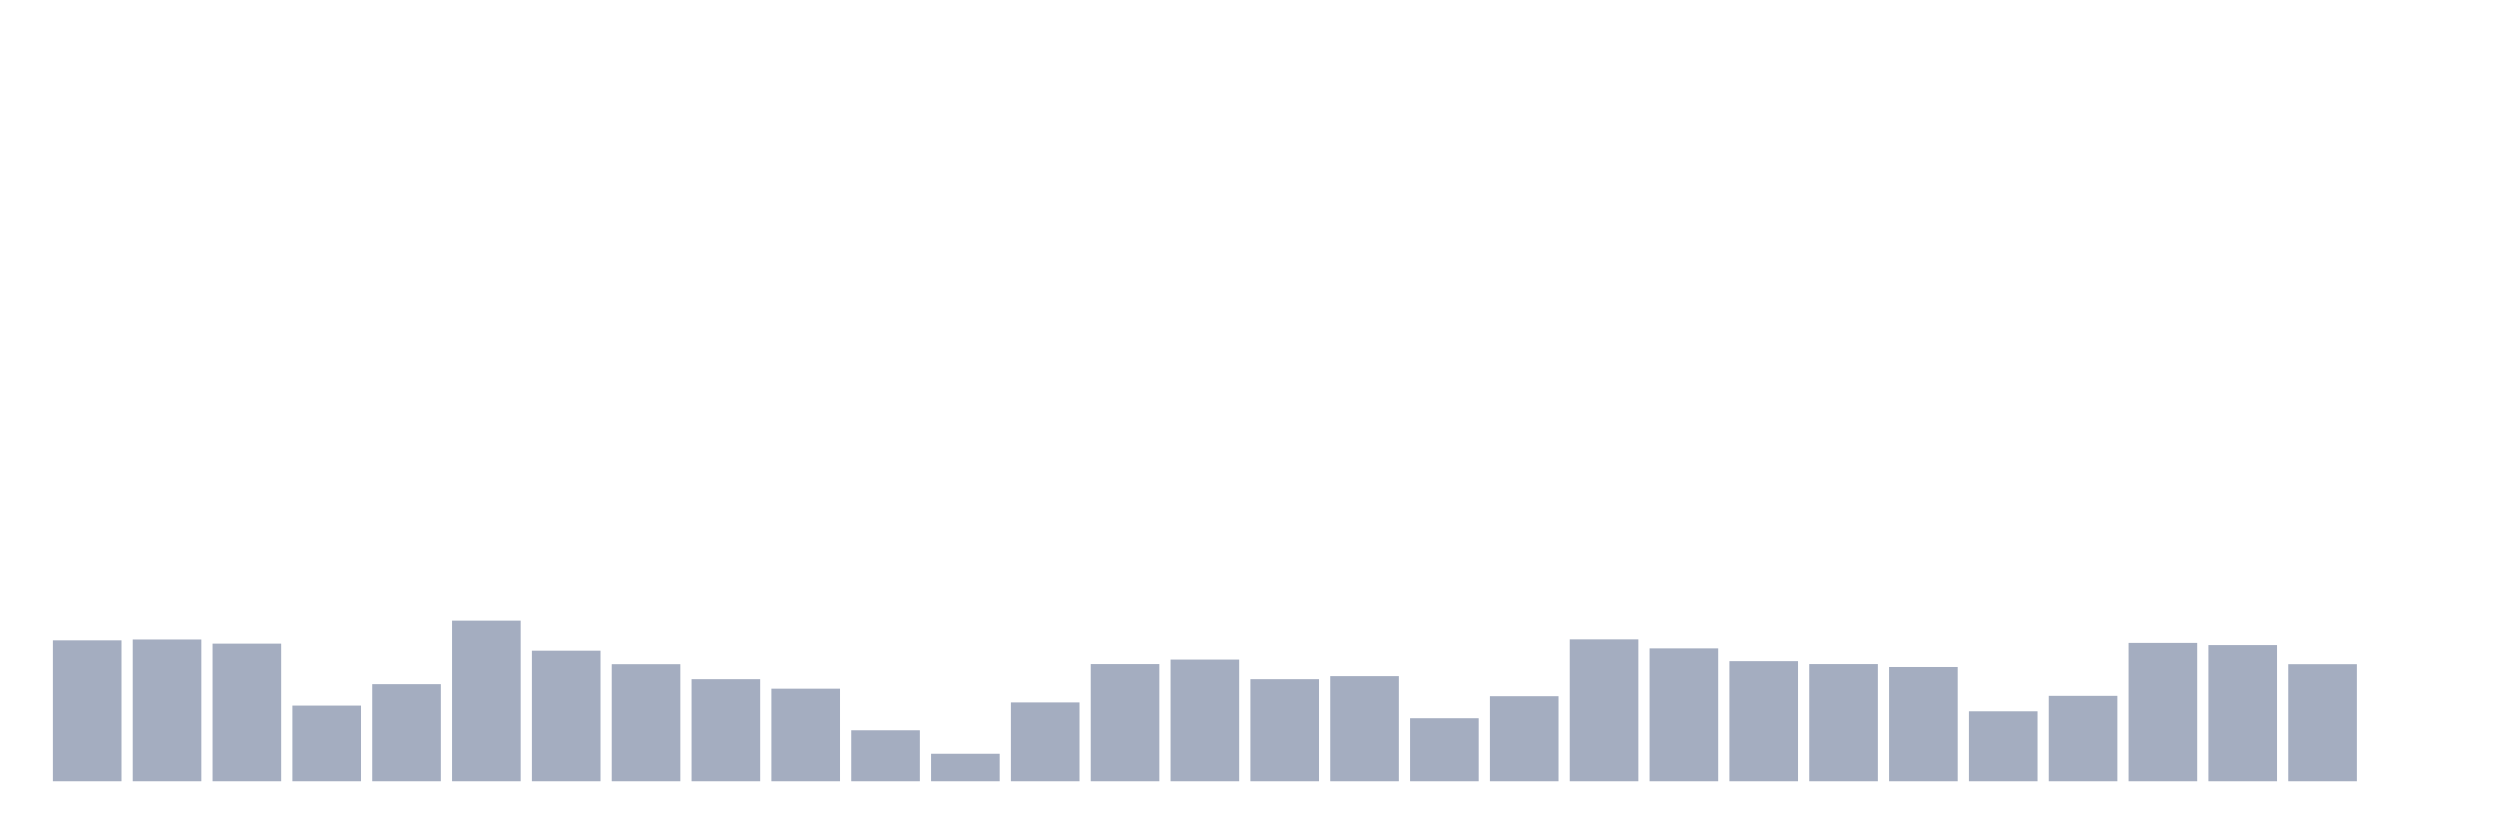 <svg xmlns="http://www.w3.org/2000/svg" viewBox="0 0 480 160"><g transform="translate(10,10)"><rect class="bar" x="0.153" width="13.175" y="112.944" height="27.056" fill="rgb(164,173,192)"></rect><rect class="bar" x="15.482" width="13.175" y="112.78" height="27.22" fill="rgb(164,173,192)"></rect><rect class="bar" x="30.81" width="13.175" y="113.575" height="26.425" fill="rgb(164,173,192)"></rect><rect class="bar" x="46.138" width="13.175" y="125.467" height="14.533" fill="rgb(164,173,192)"></rect><rect class="bar" x="61.466" width="13.175" y="121.355" height="18.645" fill="rgb(164,173,192)"></rect><rect class="bar" x="76.794" width="13.175" y="109.159" height="30.841" fill="rgb(164,173,192)"></rect><rect class="bar" x="92.123" width="13.175" y="114.93" height="25.07" fill="rgb(164,173,192)"></rect><rect class="bar" x="107.451" width="13.175" y="117.523" height="22.477" fill="rgb(164,173,192)"></rect><rect class="bar" x="122.779" width="13.175" y="120.397" height="19.603" fill="rgb(164,173,192)"></rect><rect class="bar" x="138.107" width="13.175" y="122.22" height="17.78" fill="rgb(164,173,192)"></rect><rect class="bar" x="153.436" width="13.175" y="130.21" height="9.79" fill="rgb(164,173,192)"></rect><rect class="bar" x="168.764" width="13.175" y="134.72" height="5.28" fill="rgb(164,173,192)"></rect><rect class="bar" x="184.092" width="13.175" y="124.86" height="15.14" fill="rgb(164,173,192)"></rect><rect class="bar" x="199.42" width="13.175" y="117.5" height="22.5" fill="rgb(164,173,192)"></rect><rect class="bar" x="214.748" width="13.175" y="116.636" height="23.364" fill="rgb(164,173,192)"></rect><rect class="bar" x="230.077" width="13.175" y="120.397" height="19.603" fill="rgb(164,173,192)"></rect><rect class="bar" x="245.405" width="13.175" y="119.813" height="20.187" fill="rgb(164,173,192)"></rect><rect class="bar" x="260.733" width="13.175" y="127.897" height="12.103" fill="rgb(164,173,192)"></rect><rect class="bar" x="276.061" width="13.175" y="123.668" height="16.332" fill="rgb(164,173,192)"></rect><rect class="bar" x="291.39" width="13.175" y="112.757" height="27.243" fill="rgb(164,173,192)"></rect><rect class="bar" x="306.718" width="13.175" y="114.486" height="25.514" fill="rgb(164,173,192)"></rect><rect class="bar" x="322.046" width="13.175" y="116.939" height="23.061" fill="rgb(164,173,192)"></rect><rect class="bar" x="337.374" width="13.175" y="117.5" height="22.5" fill="rgb(164,173,192)"></rect><rect class="bar" x="352.702" width="13.175" y="118.061" height="21.939" fill="rgb(164,173,192)"></rect><rect class="bar" x="368.031" width="13.175" y="126.565" height="13.435" fill="rgb(164,173,192)"></rect><rect class="bar" x="383.359" width="13.175" y="123.598" height="16.402" fill="rgb(164,173,192)"></rect><rect class="bar" x="398.687" width="13.175" y="113.435" height="26.565" fill="rgb(164,173,192)"></rect><rect class="bar" x="414.015" width="13.175" y="113.855" height="26.145" fill="rgb(164,173,192)"></rect><rect class="bar" x="429.344" width="13.175" y="117.523" height="22.477" fill="rgb(164,173,192)"></rect><rect class="bar" x="444.672" width="13.175" y="140" height="0" fill="rgb(164,173,192)"></rect></g></svg>